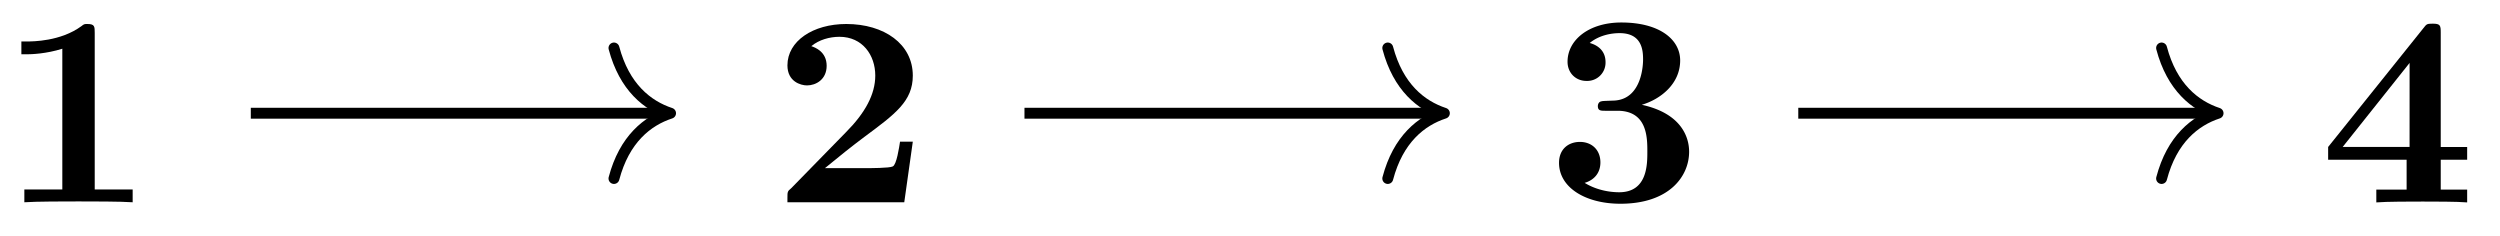 <svg xmlns="http://www.w3.org/2000/svg" xmlns:xlink="http://www.w3.org/1999/xlink" width="91.586" height="8.642"><defs><path id="a" d="M4.922 0v-.469h-1.39v-5.734c0-.234 0-.328-.266-.328-.11 0-.125 0-.22.078-.765.562-1.796.562-2 .562H.845v.47h.203c.156 0 .703-.016 1.297-.204v5.156H.954V0c.437-.031 1.5-.031 1.984-.031s1.546 0 1.984.031m0 0"/><path id="b" d="M5.156-2.219h-.468c-.032.203-.125.844-.266.906-.11.063-.86.063-1.016.063H1.937c.47-.39 1-.812 1.438-1.14 1.14-.844 1.781-1.313 1.781-2.25 0-1.157-1.047-1.891-2.437-1.891-1.219 0-2.156.625-2.156 1.515 0 .594.484.735.718.735C1.61-4.281 2-4.5 2-5c0-.516-.422-.672-.562-.719.28-.234.671-.343 1.03-.343.845 0 1.313.671 1.313 1.421 0 .688-.375 1.375-1.078 2.079l-2 2.046c-.14.11-.14.141-.14.344V0h4.28Zm0 0"/><path id="c" d="M5.25-1.797c0-.547-.297-1.406-1.734-1.719.687-.203 1.406-.765 1.406-1.625 0-.765-.75-1.39-2.156-1.39-1.188 0-1.97.64-1.97 1.437 0 .422.313.703.688.703a.67.67 0 0 0 .704-.687c0-.578-.547-.688-.579-.703.344-.282.782-.36 1.094-.36.828 0 .86.641.86.97 0 .124-.016 1.437-1.047 1.5-.407.015-.438.015-.485.03-.094.016-.125.11-.125.172 0 .172.11.172.282.172h.437c1.094 0 1.094.985 1.094 1.5 0 .469 0 1.485-1.031 1.485-.266 0-.782-.047-1.266-.344C1.75-.75 2-1 2-1.406c0-.453-.312-.75-.75-.75-.422 0-.766.265-.766.765 0 .907.97 1.5 2.25 1.5 1.782 0 2.516-1 2.516-1.906m0 0"/><path id="d" d="M5.406 0v-.469h-.968v-1.094h.968v-.468h-.968V-6.22c0-.265-.016-.328-.297-.328-.22 0-.22.016-.344.172L.313-2.031v.469h2.875V-.47h-1.11V0c.375-.031 1.281-.031 1.703-.031.406 0 1.266 0 1.625.031m-2.11-2.031H.845L3.297-5.11Zm0 0"/></defs><use xlink:href="#a" x="-.062" y="7.41"/><use xlink:href="#b" x="28.284" y="7.41"/><path fill="none" stroke="#000" stroke-miterlimit="10" stroke-width=".399" d="M9.188 4.148h15.18"/><path fill="none" stroke="#000" stroke-linecap="round" stroke-linejoin="round" stroke-miterlimit="10" stroke-width=".399" d="M22.492 1.758c.38 1.433 1.223 2.11 2.074 2.39-.851.278-1.695.954-2.074 2.391"/><use xlink:href="#c" x="56.63" y="7.355"/><path fill="none" stroke="#000" stroke-miterlimit="10" stroke-width=".399" d="M37.531 4.148h15.184"/><path fill="none" stroke="#000" stroke-linecap="round" stroke-linejoin="round" stroke-miterlimit="10" stroke-width=".399" d="M50.84 1.758c.379 1.433 1.222 2.11 2.074 2.39-.852.278-1.695.954-2.074 2.391"/><use xlink:href="#d" x="84.977" y="7.415"/><path fill="none" stroke="#000" stroke-miterlimit="10" stroke-width=".399" d="M65.879 4.148h15.18"/><path fill="none" stroke="#000" stroke-linecap="round" stroke-linejoin="round" stroke-miterlimit="10" stroke-width=".399" d="M79.188 1.758c.378 1.433 1.222 2.11 2.07 2.39-.848.278-1.692.954-2.07 2.391"/></svg>